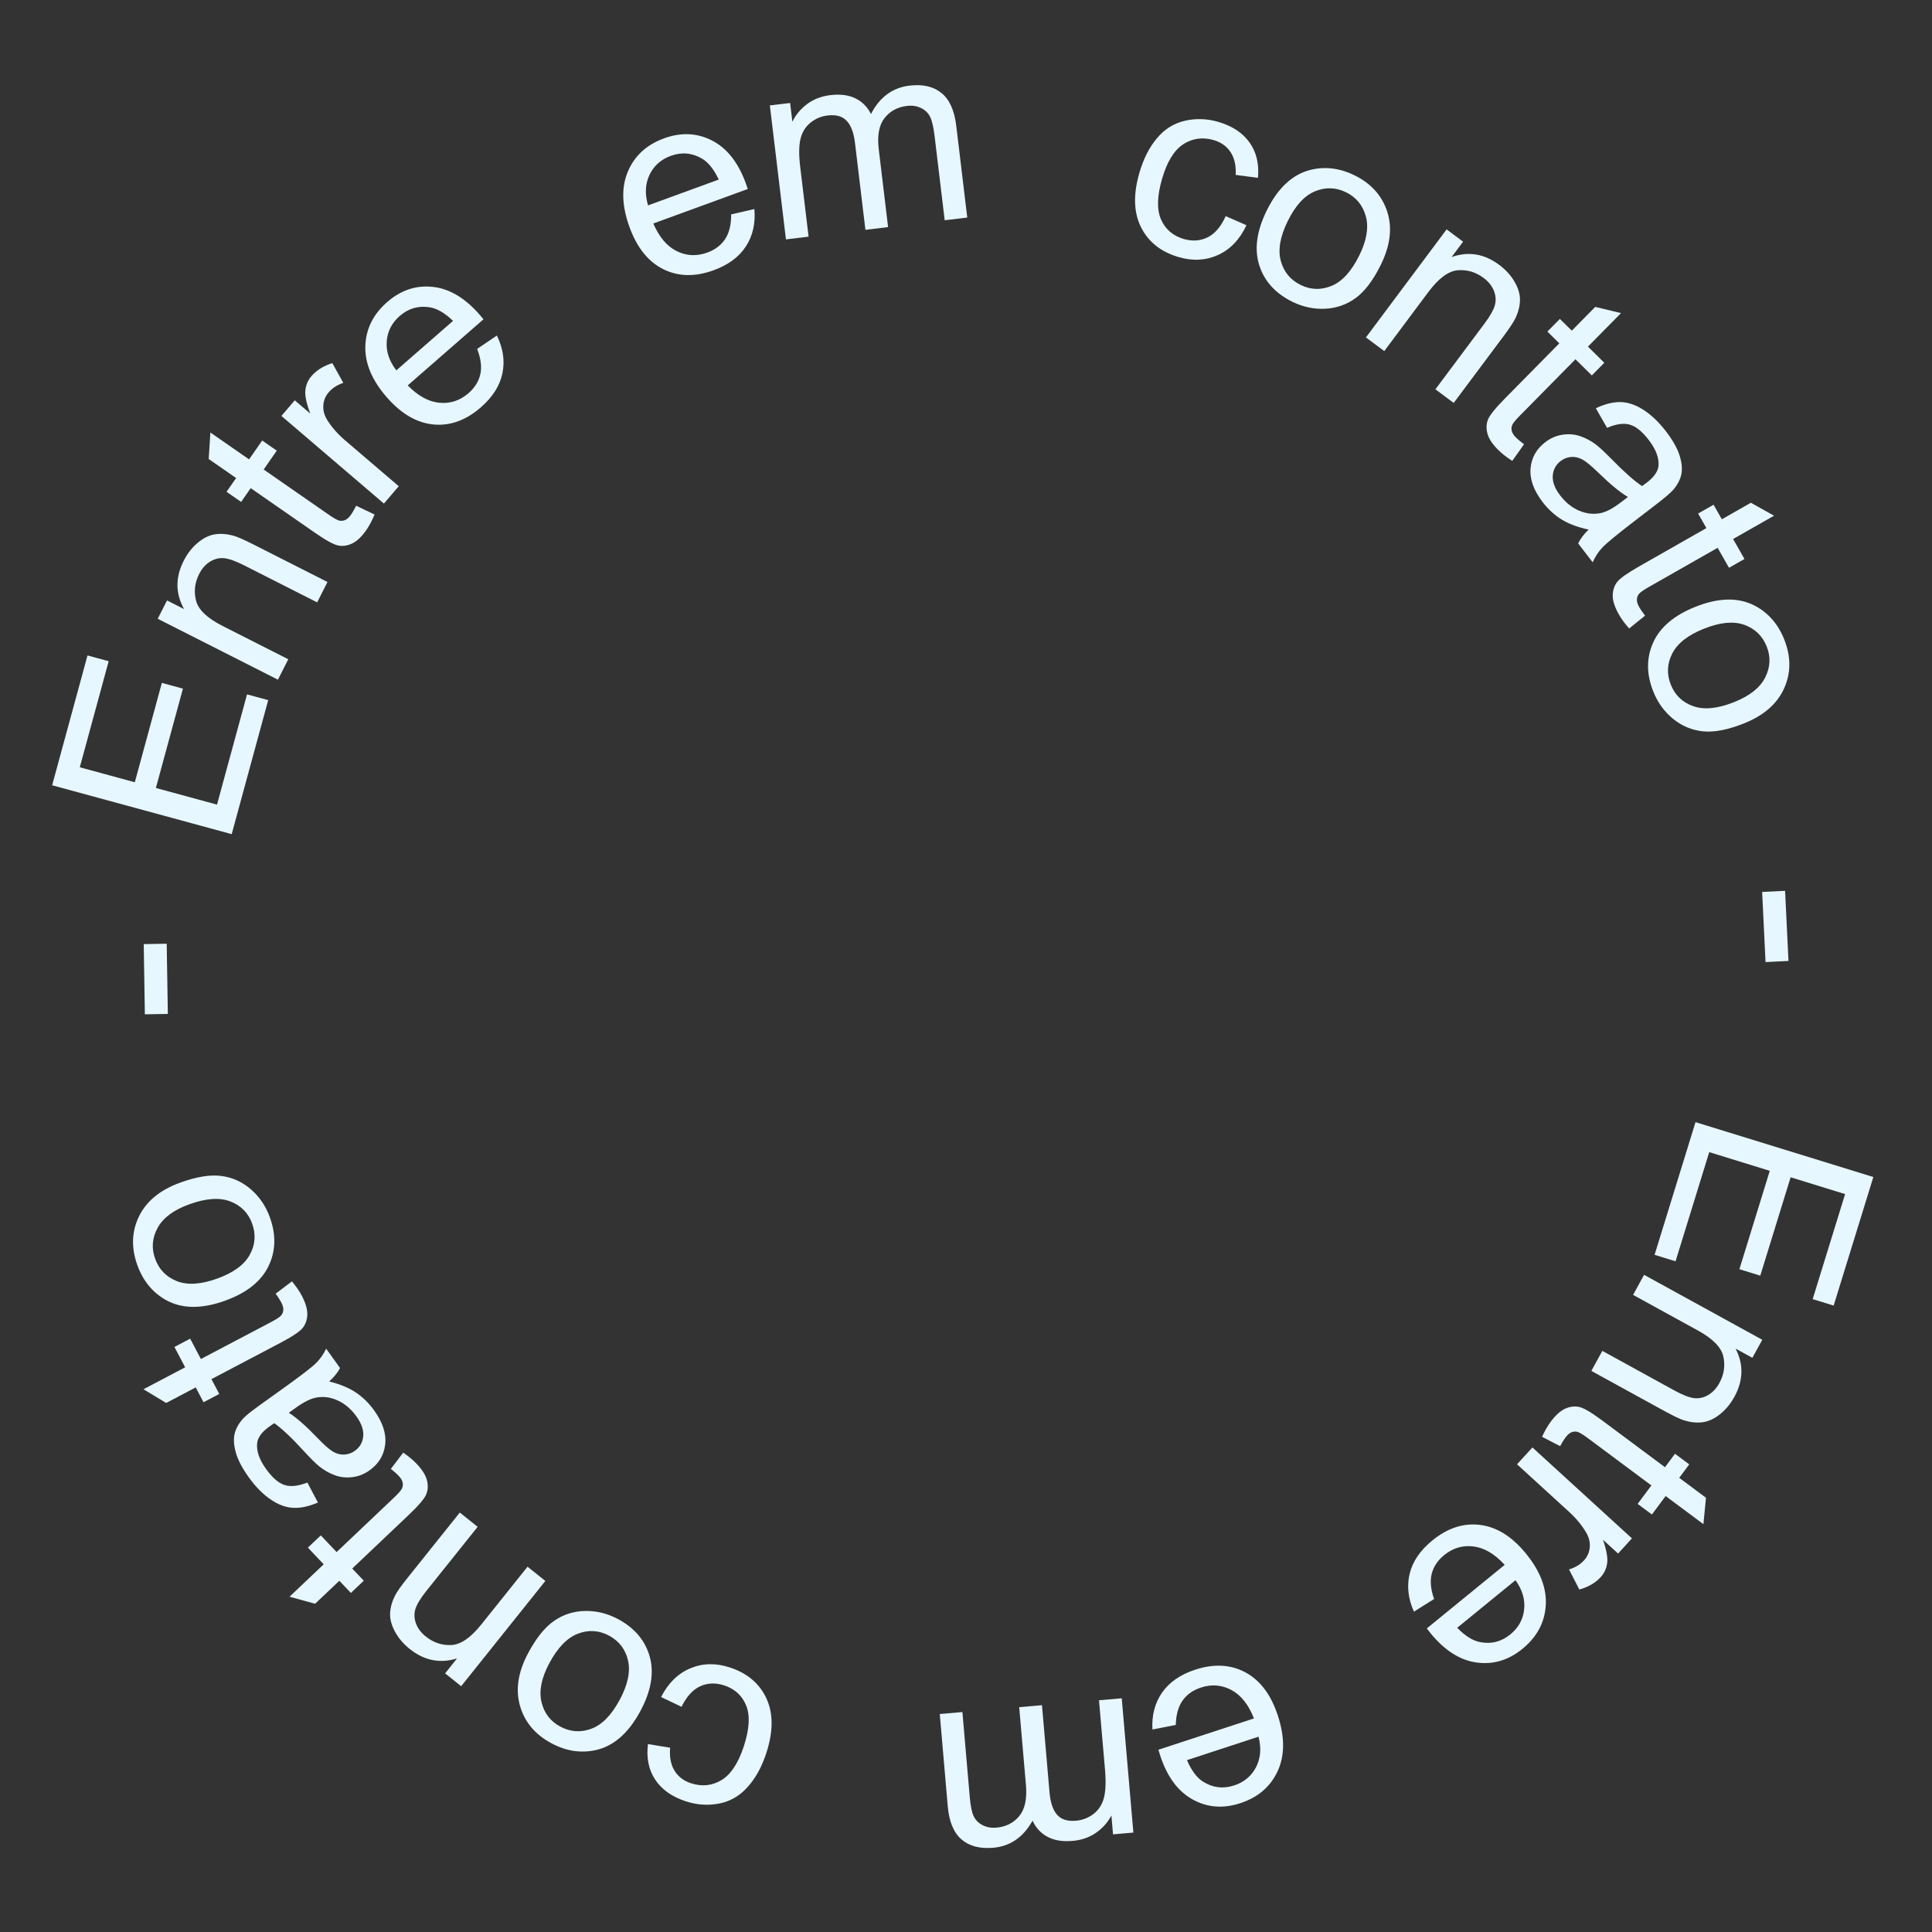 <?xml version="1.0" encoding="UTF-8"?>
<svg id="Camada_1" data-name="Camada 1" xmlns="http://www.w3.org/2000/svg" viewBox="0 0 557.33 557.33">
  <rect x="0" y="0" width="557.33" height="557.33" fill="#333333" stroke="none"/>
  <circle cx="278.66" cy="278.66" r="214.32" style="fill: none;"/>
  <path d="M66.84,240.63l-51.8-14.1,10.2-37.45,6.11,1.66-8.33,30.6,15.87,4.32,7.8-28.66,6.08,1.65-7.8,28.66,17.63,4.8,8.66-31.8,6.11,1.66-10.53,38.66Z" style="fill: #e6f7ff;"/>
  <path d="M80.19,196.08l-34.69-17.58,2.68-5.29,4.93,2.5c-2.52-4.48-2.56-9.12-.12-13.94,1.06-2.09,2.41-3.82,4.05-5.19,1.64-1.37,3.29-2.18,4.95-2.44,1.66-.25,3.42-.13,5.27.37,1.2.33,3.16,1.19,5.88,2.57l21.33,10.81-2.98,5.88-21.1-10.7c-2.4-1.21-4.3-1.89-5.72-2.04-1.42-.14-2.78.19-4.08.99-1.3.81-2.35,1.99-3.14,3.56-1.27,2.5-1.57,5.07-.9,7.69.67,2.62,3.22,5.06,7.67,7.31l18.94,9.6-2.98,5.88Z" style="fill: #e6f7ff;"/>
  <path d="M102.73,145.89l5.33,2.54c-.74,1.75-1.52,3.22-2.36,4.43-1.36,1.97-2.73,3.27-4.11,3.92-1.37.65-2.72.85-4.04.58-1.32-.26-3.6-1.52-6.85-3.78l-18.38-12.76-2.76,3.97-4.21-2.92,2.76-3.97-7.91-5.49.49-7.64,11.16,7.75,3.78-5.44,4.21,2.92-3.78,5.44,18.68,12.97c1.54,1.07,2.6,1.67,3.18,1.78.57.12,1.14.05,1.7-.2.56-.25,1.12-.78,1.68-1.58.42-.6.9-1.44,1.44-2.52Z" style="fill: #e6f7ff;"/>
  <path d="M110.74,145.26l-29.56-25.27,3.85-4.51,4.48,3.83c-1.11-2.94-1.59-5.19-1.42-6.73.17-1.55.75-2.9,1.75-4.07,1.44-1.69,3.45-2.94,6.02-3.77l3.17,5.7c-1.77.61-3.18,1.52-4.23,2.75-.94,1.1-1.45,2.36-1.53,3.8-.09,1.44.3,2.84,1.15,4.21,1.31,2.08,3.02,4.02,5.13,5.83l15.48,13.23-4.28,5.01Z" style="fill: #e6f7ff;"/>
  <path d="M137.65,100.64l5.69-3.84c1.81,3.71,2.34,7.34,1.59,10.91-.74,3.57-2.82,6.83-6.22,9.8-4.29,3.74-8.84,5.39-13.65,4.94-4.81-.45-9.3-3.06-13.46-7.82-4.3-4.93-6.37-9.86-6.21-14.8.16-4.94,2.27-9.17,6.31-12.7,3.92-3.42,8.28-4.88,13.09-4.38,4.81.5,9.33,3.17,13.55,8.01.26.29.63.74,1.13,1.35l-21.85,19.07c2.99,3.06,6.05,4.73,9.18,5.01,3.13.28,5.92-.64,8.36-2.78,1.82-1.59,2.96-3.42,3.41-5.5.45-2.08.14-4.5-.93-7.25ZM114.33,106.84l16.36-14.28c-2.37-2.27-4.61-3.58-6.72-3.91-3.25-.53-6.14.3-8.66,2.5-2.28,1.99-3.53,4.43-3.75,7.31-.22,2.88.7,5.68,2.77,8.38Z" style="fill: #e6f7ff;"/>
  <path d="M210.93,61.84l6.69-1.54c.35,4.11-.45,7.69-2.43,10.75-1.98,3.06-5.08,5.36-9.33,6.91-5.34,1.95-10.18,1.85-14.51-.3-4.33-2.15-7.58-6.19-9.75-12.13-2.24-6.15-2.4-11.49-.48-16.04s5.41-7.75,10.46-9.59c4.88-1.78,9.48-1.58,13.79.62,4.31,2.2,7.57,6.31,9.77,12.34.13.37.32.92.57,1.66l-27.25,9.95c1.69,3.93,3.95,6.59,6.77,7.98,2.82,1.39,5.75,1.52,8.8.41,2.27-.83,3.99-2.13,5.16-3.91,1.17-1.78,1.75-4.15,1.73-7.1ZM186.94,59.25l20.4-7.45c-1.4-2.97-3.02-4.99-4.86-6.06-2.84-1.66-5.84-1.92-8.98-.78-2.84,1.04-4.89,2.86-6.13,5.47-1.24,2.61-1.39,5.55-.43,8.81Z" style="fill: #e6f7ff;"/>
  <path d="M226.72,69.02l-4.64-38.61,5.85-.7.65,5.42c.98-2.04,2.41-3.75,4.29-5.14,1.87-1.39,4.09-2.24,6.66-2.55,2.86-.34,5.28-.03,7.25.94,1.97.97,3.46,2.47,4.47,4.52,2.51-4.88,6.22-7.61,11.11-8.2,3.83-.46,6.9.25,9.22,2.12,2.31,1.87,3.74,5.02,4.27,9.43l3.18,26.51-6.51.78-2.92-24.32c-.31-2.62-.75-4.48-1.32-5.58-.56-1.1-1.44-1.93-2.64-2.5-1.2-.57-2.55-.76-4.05-.58-2.71.33-4.86,1.5-6.44,3.52-1.58,2.02-2.13,5.02-1.65,9l2.69,22.43-6.54.79-3.01-25.09c-.35-2.91-1.14-5.03-2.39-6.35-1.24-1.33-3.07-1.84-5.5-1.55-1.84.22-3.49.91-4.93,2.07-1.45,1.16-2.41,2.71-2.89,4.66-.48,1.95-.51,4.68-.08,8.2l2.41,20.03-6.54.79Z" style="fill: #e6f7ff;"/>
  <path d="M353.58,62.35l5.99,2.62c-1.92,4.09-4.64,6.95-8.15,8.56s-7.3,1.83-11.38.64c-5.11-1.48-8.74-4.35-10.87-8.59-2.14-4.24-2.3-9.48-.49-15.72,1.17-4.03,2.86-7.37,5.08-10,2.21-2.64,4.91-4.31,8.08-5.03,3.17-.72,6.36-.61,9.57.32,4.06,1.18,7.08,3.17,9.06,5.97,1.98,2.8,2.79,6.19,2.42,10.18l-6.43-.84c.14-2.68-.35-4.87-1.47-6.57s-2.74-2.85-4.85-3.47c-3.19-.93-6.11-.53-8.77,1.17-2.66,1.71-4.7,5.04-6.14,9.98-1.46,5.02-1.55,8.94-.29,11.77,1.26,2.83,3.44,4.7,6.54,5.6,2.49.72,4.78.56,6.89-.48,2.11-1.04,3.84-3.08,5.21-6.12Z" style="fill: #e6f7ff;"/>
  <path d="M365.41,60.75c3.18-6.46,7.34-10.36,12.46-11.7,4.27-1.1,8.57-.59,12.88,1.53,4.8,2.36,7.94,5.87,9.44,10.51,1.49,4.64.88,9.73-1.85,15.27-2.21,4.49-4.63,7.69-7.24,9.6s-5.56,2.94-8.83,3.1-6.43-.52-9.48-2.02c-4.88-2.41-8.06-5.92-9.53-10.53-1.47-4.62-.75-9.87,2.15-15.76ZM371.49,63.75c-2.2,4.47-2.88,8.29-2.02,11.48s2.76,5.5,5.71,6.96c2.93,1.45,5.93,1.53,8.98.26,3.05-1.27,5.7-4.2,7.96-8.77,2.13-4.31,2.76-8.07,1.89-11.25s-2.75-5.5-5.67-6.94c-2.96-1.46-5.95-1.56-8.99-.31-3.04,1.25-5.66,4.11-7.86,8.58Z" style="fill: #e6f7ff;"/>
  <path d="M394.04,97.33l23.27-31.16,4.75,3.55-3.31,4.43c4.85-1.71,9.43-.96,13.75,2.27,1.88,1.4,3.35,3.03,4.42,4.88,1.07,1.85,1.59,3.62,1.55,5.3s-.46,3.39-1.27,5.13c-.54,1.12-1.72,2.91-3.54,5.35l-14.31,19.16-5.28-3.94,14.16-18.95c1.61-2.15,2.6-3.91,2.99-5.29.38-1.37.29-2.77-.28-4.19-.57-1.42-1.56-2.65-2.97-3.7-2.25-1.68-4.72-2.42-7.42-2.21-2.7.21-5.54,2.31-8.52,6.3l-12.71,17.02-5.28-3.94Z" style="fill: #e6f7ff;"/>
  <path d="M439.65,128.15l-3.41,4.81c-1.59-1.03-2.91-2.05-3.96-3.08-1.7-1.68-2.76-3.25-3.17-4.72s-.37-2.82.11-4.08c.48-1.25,2.11-3.29,4.89-6.11l15.71-15.93-3.44-3.39,3.6-3.65,3.44,3.39,6.76-6.86,7.44,1.79-9.54,9.67,4.72,4.66-3.6,3.65-4.72-4.66-15.97,16.19c-1.32,1.34-2.09,2.28-2.3,2.83s-.24,1.12-.09,1.71c.15.59.57,1.23,1.27,1.92.52.51,1.27,1.13,2.24,1.85Z" style="fill: #e6f7ff;"/>
  <path d="M458.27,152.77c-3.13-.67-5.73-1.64-7.78-2.91-2.05-1.27-3.87-2.93-5.45-4.98-2.6-3.39-3.78-6.63-3.52-9.72.26-3.09,1.67-5.63,4.25-7.6,1.51-1.16,3.15-1.88,4.93-2.15,1.78-.27,3.47-.14,5.08.39,1.61.53,3.14,1.35,4.6,2.44,1.06.82,2.51,2.17,4.35,4.04,3.75,3.83,6.73,6.48,8.96,7.94.73-.53,1.19-.87,1.39-1.02,2.13-1.64,3.25-3.28,3.36-4.94.15-2.24-.78-4.68-2.8-7.31-1.89-2.46-3.71-3.94-5.48-4.45-1.76-.51-3.95-.2-6.57.92l-3.23-5.65c2.54-1.22,4.9-1.81,7.06-1.78,2.16.03,4.38.77,6.66,2.23,2.27,1.46,4.43,3.51,6.47,6.16,2.02,2.63,3.36,5.01,4,7.13.64,2.12.8,3.93.45,5.43-.34,1.5-1.11,2.95-2.31,4.36-.76.86-2.3,2.18-4.62,3.97l-6.97,5.36c-4.86,3.73-7.85,6.21-8.96,7.42-1.12,1.21-2.01,2.6-2.69,4.17l-4.19-5.46c.67-1.38,1.67-2.7,3-3.97ZM469.61,143.36c-2.23-1.3-5.08-3.64-8.54-7.02-1.96-1.91-3.48-3.16-4.55-3.76-1.07-.59-2.17-.85-3.28-.76-1.12.09-2.13.48-3.04,1.18-1.39,1.07-2.15,2.49-2.27,4.26-.12,1.77.6,3.67,2.17,5.7,1.55,2.01,3.36,3.47,5.45,4.36,2.09.89,4.18,1.12,6.27.68,1.61-.35,3.57-1.4,5.87-3.17l1.92-1.47Z" style="fill: #e6f7ff;"/>
  <path d="M474.56,177.59l-4.59,3.71c-1.26-1.42-2.25-2.76-2.97-4.04-1.18-2.08-1.77-3.88-1.77-5.4s.41-2.82,1.22-3.9c.8-1.08,2.93-2.59,6.36-4.55l19.44-11.07-2.39-4.2,4.46-2.54,2.39,4.2,8.37-4.77,6.68,3.74-11.81,6.72,3.28,5.76-4.46,2.54-3.28-5.76-19.76,11.25c-1.63.93-2.63,1.63-2.98,2.1-.35.47-.54,1.01-.55,1.62-.02.61.22,1.34.7,2.19.36.64.91,1.43,1.65,2.39Z" style="fill: #e6f7ff;"/>
  <path d="M489.07,175.05c6.69-2.67,12.39-2.78,17.09-.35,3.91,2.04,6.76,5.29,8.54,9.76,1.98,4.97,1.97,9.67-.03,14.12s-5.86,7.82-11.6,10.11c-4.65,1.85-8.58,2.61-11.8,2.28s-6.1-1.54-8.64-3.61c-2.54-2.08-4.43-4.69-5.69-7.84-2.02-5.06-2.03-9.79-.03-14.2,2-4.41,6.05-7.83,12.15-10.27ZM491.58,181.35c-4.63,1.84-7.69,4.23-9.18,7.17-1.5,2.94-1.63,5.94-.41,9,1.21,3.04,3.38,5.11,6.49,6.2,3.12,1.1,7.05.7,11.79-1.19,4.47-1.78,7.45-4.15,8.94-7.09,1.49-2.95,1.64-5.93.43-8.95-1.22-3.06-3.38-5.14-6.47-6.25-3.1-1.1-6.96-.73-11.58,1.11Z" style="fill: #e6f7ff;"/>
  <path d="M508.33,257.3l6.62-.32.98,20.23-6.62.32-.98-20.23Z" style="fill: #e6f7ff;"/>
  <path d="M489.11,323.71l51.3,15.83-11.45,37.09-6.05-1.87,9.35-30.3-15.71-4.85-8.76,28.38-6.02-1.86,8.76-28.38-17.46-5.39-9.72,31.49-6.05-1.87,11.81-38.28Z" style="fill: #e6f7ff;"/>
  <path d="M474.28,367.76l34.09,18.73-2.86,5.2-4.85-2.66c2.37,4.56,2.25,9.21-.34,13.93-1.13,2.05-2.54,3.74-4.22,5.06-1.68,1.32-3.36,2.07-5.03,2.27-1.67.2-3.42.01-5.26-.55-1.19-.37-3.12-1.3-5.79-2.76l-20.96-11.51,3.17-5.78,20.73,11.39c2.35,1.29,4.24,2.04,5.65,2.23,1.41.19,2.78-.09,4.11-.86,1.32-.76,2.41-1.92,3.26-3.46,1.35-2.46,1.74-5.01,1.16-7.66-.58-2.65-3.05-5.17-7.42-7.56l-18.62-10.23,3.17-5.78Z" style="fill: #e6f7ff;"/>
  <path d="M450.08,417.19l-5.24-2.71c.79-1.72,1.63-3.17,2.5-4.35,1.43-1.92,2.84-3.18,4.23-3.79,1.39-.61,2.75-.76,4.06-.45,1.31.3,3.55,1.64,6.72,4l17.95,13.36,2.89-3.88,4.11,3.06-2.89,3.88,7.72,5.75-.74,7.62-10.9-8.11-3.96,5.32-4.11-3.06,3.96-5.32-18.24-13.58c-1.51-1.12-2.55-1.75-3.12-1.89-.57-.13-1.14-.09-1.71.14-.57.23-1.14.74-1.73,1.52-.44.59-.94,1.41-1.52,2.47Z" style="fill: #e6f7ff;"/>
  <path d="M442.06,417.55l28.71,26.23-4,4.38-4.35-3.98c1.02,2.98,1.42,5.24,1.2,6.78-.22,1.54-.84,2.88-1.88,4.01-1.5,1.64-3.54,2.83-6.14,3.57l-2.98-5.8c1.79-.55,3.23-1.42,4.32-2.61.97-1.06,1.52-2.31,1.66-3.74.13-1.43-.2-2.85-1.01-4.25-1.24-2.12-2.88-4.12-4.94-6l-15.03-13.73,4.45-4.87Z" style="fill: #e6f7ff;"/>
  <path d="M413.69,461.27l-5.81,3.65c-1.68-3.76-2.09-7.41-1.23-10.95.86-3.54,3.04-6.74,6.54-9.59,4.41-3.6,9.01-5.09,13.81-4.48s9.19,3.36,13.19,8.26c4.14,5.07,6.04,10.07,5.72,15s-2.57,9.09-6.73,12.49c-4.03,3.29-8.44,4.6-13.23,3.94-4.79-.66-9.22-3.48-13.28-8.45-.25-.3-.61-.76-1.08-1.38l22.47-18.34c-2.89-3.16-5.89-4.93-9.01-5.31-3.12-.39-5.94.45-8.45,2.5-1.87,1.53-3.07,3.32-3.59,5.39-.52,2.06-.29,4.49.69,7.28ZM437.19,455.84l-16.83,13.73c2.29,2.35,4.49,3.73,6.58,4.13,3.23.64,6.14-.1,8.74-2.21,2.35-1.91,3.68-4.31,3.99-7.18.32-2.88-.51-5.7-2.49-8.46Z" style="fill: #e6f7ff;"/>
  <path d="M339.17,497.6l-6.73,1.32c-.22-4.12.71-7.67,2.79-10.66,2.08-2.99,5.26-5.19,9.55-6.6,5.41-1.77,10.24-1.51,14.5.78,4.26,2.29,7.37,6.44,9.34,12.45,2.04,6.22,2.02,11.57-.06,16.05-2.08,4.48-5.67,7.56-10.77,9.23-4.94,1.62-9.53,1.26-13.76-1.08-4.23-2.34-7.35-6.56-9.35-12.66-.12-.37-.29-.93-.51-1.68l27.56-9.03c-1.56-3.98-3.73-6.72-6.5-8.2-2.77-1.48-5.7-1.72-8.79-.71-2.3.75-4.06,2-5.29,3.74s-1.89,4.09-1.97,7.04ZM363.05,500.99l-20.64,6.76c1.3,3.02,2.85,5.09,4.66,6.22,2.79,1.76,5.77,2.12,8.95,1.08,2.88-.94,4.98-2.7,6.31-5.27,1.33-2.57,1.57-5.5.72-8.79Z" style="fill: #e6f7ff;"/>
  <path d="M323.59,489.9l3.36,38.75-5.87.51-.47-5.44c-1.05,2-2.54,3.67-4.46,5-1.92,1.33-4.17,2.11-6.75,2.33-2.87.25-5.27-.14-7.21-1.18-1.94-1.03-3.38-2.59-4.32-4.66-2.67,4.79-6.47,7.4-11.38,7.82-3.84.33-6.89-.48-9.14-2.42-2.25-1.95-3.57-5.14-3.95-9.56l-2.3-26.6,6.53-.57,2.11,24.41c.23,2.63.6,4.5,1.13,5.62.53,1.12,1.38,1.98,2.56,2.59,1.18.61,2.52.85,4.03.72,2.72-.24,4.91-1.34,6.55-3.31,1.64-1.97,2.29-4.95,1.95-8.93l-1.95-22.51,6.57-.57,2.18,25.17c.25,2.92.98,5.06,2.17,6.43,1.2,1.37,3.01,1.94,5.44,1.73,1.85-.16,3.52-.79,5-1.9s2.5-2.63,3.04-4.56c.54-1.93.66-4.67.36-8.19l-1.74-20.1,6.57-.57Z" style="fill: #e6f7ff;"/>
  <path d="M196.6,492.36l-5.9-2.81c2.06-4.03,4.87-6.79,8.43-8.28,3.56-1.5,7.36-1.58,11.39-.26,5.06,1.65,8.59,4.64,10.58,8.95,1.99,4.31,1.98,9.55-.03,15.73-1.3,3.99-3.11,7.27-5.41,9.83s-5.05,4.15-8.24,4.76c-3.19.61-6.38.4-9.56-.64-4.01-1.31-6.97-3.4-8.86-6.27-1.89-2.87-2.58-6.28-2.08-10.25l6.4,1.05c-.23,2.67.19,4.88,1.25,6.61,1.06,1.74,2.64,2.94,4.73,3.63,3.16,1.03,6.09.74,8.8-.88,2.71-1.62,4.87-4.88,6.47-9.77,1.62-4.97,1.85-8.89.68-11.76-1.17-2.87-3.28-4.81-6.35-5.81-2.46-.8-4.76-.72-6.9.25-2.14.97-3.94,2.95-5.41,5.94Z" style="fill: #e6f7ff;"/>
  <path d="M184.74,493.57c-3.4,6.35-7.68,10.11-12.84,11.28-4.31.96-8.58.31-12.82-1.96-4.71-2.52-7.74-6.13-9.08-10.82-1.34-4.69-.55-9.76,2.36-15.2,2.36-4.41,4.88-7.53,7.56-9.35,2.68-1.82,5.65-2.75,8.93-2.8,3.28-.05,6.41.73,9.41,2.33,4.8,2.57,7.86,6.18,9.17,10.84,1.31,4.66.42,9.89-2.68,15.68ZM178.76,490.38c2.35-4.39,3.15-8.19,2.4-11.4-.75-3.21-2.57-5.59-5.48-7.15-2.88-1.54-5.87-1.73-8.96-.56-3.09,1.17-5.84,4.01-8.25,8.51-2.27,4.24-3.02,7.97-2.27,11.18.76,3.22,2.57,5.59,5.43,7.12,2.91,1.55,5.9,1.76,8.98.61,3.08-1.15,5.79-3.92,8.14-8.31Z" style="fill: #e6f7ff;"/>
  <path d="M157.32,456.06l-24.29,30.37-4.63-3.71,3.45-4.32c-4.9,1.55-9.46.64-13.67-2.73-1.83-1.46-3.25-3.14-4.26-5.02-1.01-1.88-1.47-3.67-1.38-5.34.09-1.68.57-3.37,1.44-5.08.57-1.11,1.81-2.85,3.72-5.23l14.94-18.67,5.15,4.12-14.78,18.47c-1.68,2.1-2.73,3.83-3.16,5.19-.43,1.36-.38,2.76.14,4.19.52,1.44,1.47,2.7,2.85,3.8,2.19,1.75,4.64,2.57,7.35,2.45,2.71-.12,5.61-2.12,8.72-6.01l13.27-16.59,5.15,4.12Z" style="fill: #e6f7ff;"/>
  <path d="M112.75,423.74l3.57-4.7c1.56,1.08,2.84,2.15,3.85,3.21,1.65,1.74,2.65,3.34,3.01,4.82.36,1.48.28,2.83-.25,4.07-.52,1.24-2.22,3.22-5.09,5.94l-16.23,15.4,3.33,3.51-3.72,3.53-3.33-3.51-6.99,6.63-7.38-2.03,9.86-9.35-4.56-4.81,3.72-3.53,4.56,4.81,16.5-15.65c1.36-1.29,2.16-2.21,2.39-2.75.23-.54.28-1.11.15-1.71-.13-.6-.53-1.25-1.21-1.96-.5-.53-1.23-1.17-2.18-1.92Z" style="fill: #e6f7ff;"/>
  <path d="M94.96,398.52c3.11.77,5.67,1.83,7.68,3.17,2.01,1.34,3.77,3.06,5.28,5.16,2.49,3.47,3.56,6.75,3.2,9.83-.36,3.08-1.86,5.57-4.5,7.46-1.55,1.11-3.21,1.77-5,1.98-1.78.21-3.47.03-5.06-.56-1.59-.59-3.1-1.45-4.52-2.59-1.03-.85-2.44-2.25-4.22-4.19-3.62-3.96-6.52-6.7-8.7-8.23-.75.51-1.22.83-1.42.97-2.18,1.57-3.36,3.17-3.52,4.83-.23,2.24.62,4.7,2.56,7.4,1.81,2.52,3.58,4.06,5.33,4.63,1.74.57,3.94.33,6.6-.7l3.04,5.75c-2.58,1.13-4.96,1.65-7.12,1.54-2.16-.1-4.35-.92-6.58-2.45-2.22-1.53-4.31-3.65-6.26-6.37-1.93-2.7-3.19-5.12-3.76-7.26-.57-2.14-.66-3.95-.27-5.44.39-1.48,1.21-2.91,2.45-4.28.78-.83,2.37-2.1,4.75-3.81l7.14-5.12c4.98-3.57,8.05-5.94,9.2-7.12,1.16-1.17,2.1-2.53,2.82-4.07l4.01,5.59c-.71,1.35-1.76,2.64-3.13,3.87ZM83.31,407.54c2.19,1.38,4.95,3.81,8.3,7.3,1.9,1.97,3.37,3.28,4.42,3.9,1.05.63,2.14.92,3.26.86,1.12-.05,2.15-.41,3.08-1.08,1.43-1.02,2.23-2.42,2.41-4.18.18-1.76-.48-3.69-1.98-5.77-1.48-2.06-3.25-3.58-5.3-4.54s-4.14-1.25-6.24-.88c-1.62.29-3.61,1.29-5.98,2.98l-1.96,1.41Z" style="fill: #e6f7ff;"/>
  <path d="M79.51,373.19l4.71-3.55c1.21,1.46,2.16,2.84,2.84,4.13,1.11,2.12,1.64,3.94,1.59,5.46-.06,1.52-.5,2.8-1.34,3.85-.84,1.05-3.01,2.5-6.51,4.34l-19.8,10.42,2.25,4.28-4.54,2.39-2.25-4.28-8.52,4.49-6.55-3.96,12.02-6.33-3.09-5.87,4.54-2.39,3.09,5.87,20.12-10.59c1.66-.88,2.68-1.54,3.05-2,.37-.46.57-.99.61-1.6.04-.61-.17-1.35-.63-2.21-.34-.65-.87-1.46-1.57-2.44Z" style="fill: #e6f7ff;"/>
  <path d="M64.92,375.22c-6.77,2.44-12.47,2.37-17.09-.22-3.84-2.17-6.58-5.52-8.21-10.04-1.81-5.03-1.65-9.73.5-14.12,2.15-4.38,6.12-7.62,11.93-9.71,4.71-1.7,8.67-2.33,11.87-1.89,3.21.44,6.04,1.74,8.51,3.9,2.47,2.16,4.27,4.84,5.42,8.03,1.85,5.12,1.7,9.85-.45,14.2-2.15,4.34-6.31,7.63-12.49,9.85ZM62.62,368.85c4.69-1.69,7.83-3.97,9.42-6.86,1.59-2.88,1.83-5.88.71-8.98-1.11-3.08-3.2-5.22-6.28-6.42-3.08-1.2-7.02-.93-11.82.8-4.52,1.63-7.58,3.89-9.17,6.79-1.59,2.9-1.83,5.87-.73,8.93,1.12,3.1,3.21,5.25,6.26,6.46,3.06,1.21,6.93.97,11.61-.72Z" style="fill: #e6f7ff;"/>
  <path d="M48.42,292.49l-6.63.11-.33-20.25,6.63-.11.33,20.25Z" style="fill: #e6f7ff;"/>
</svg>